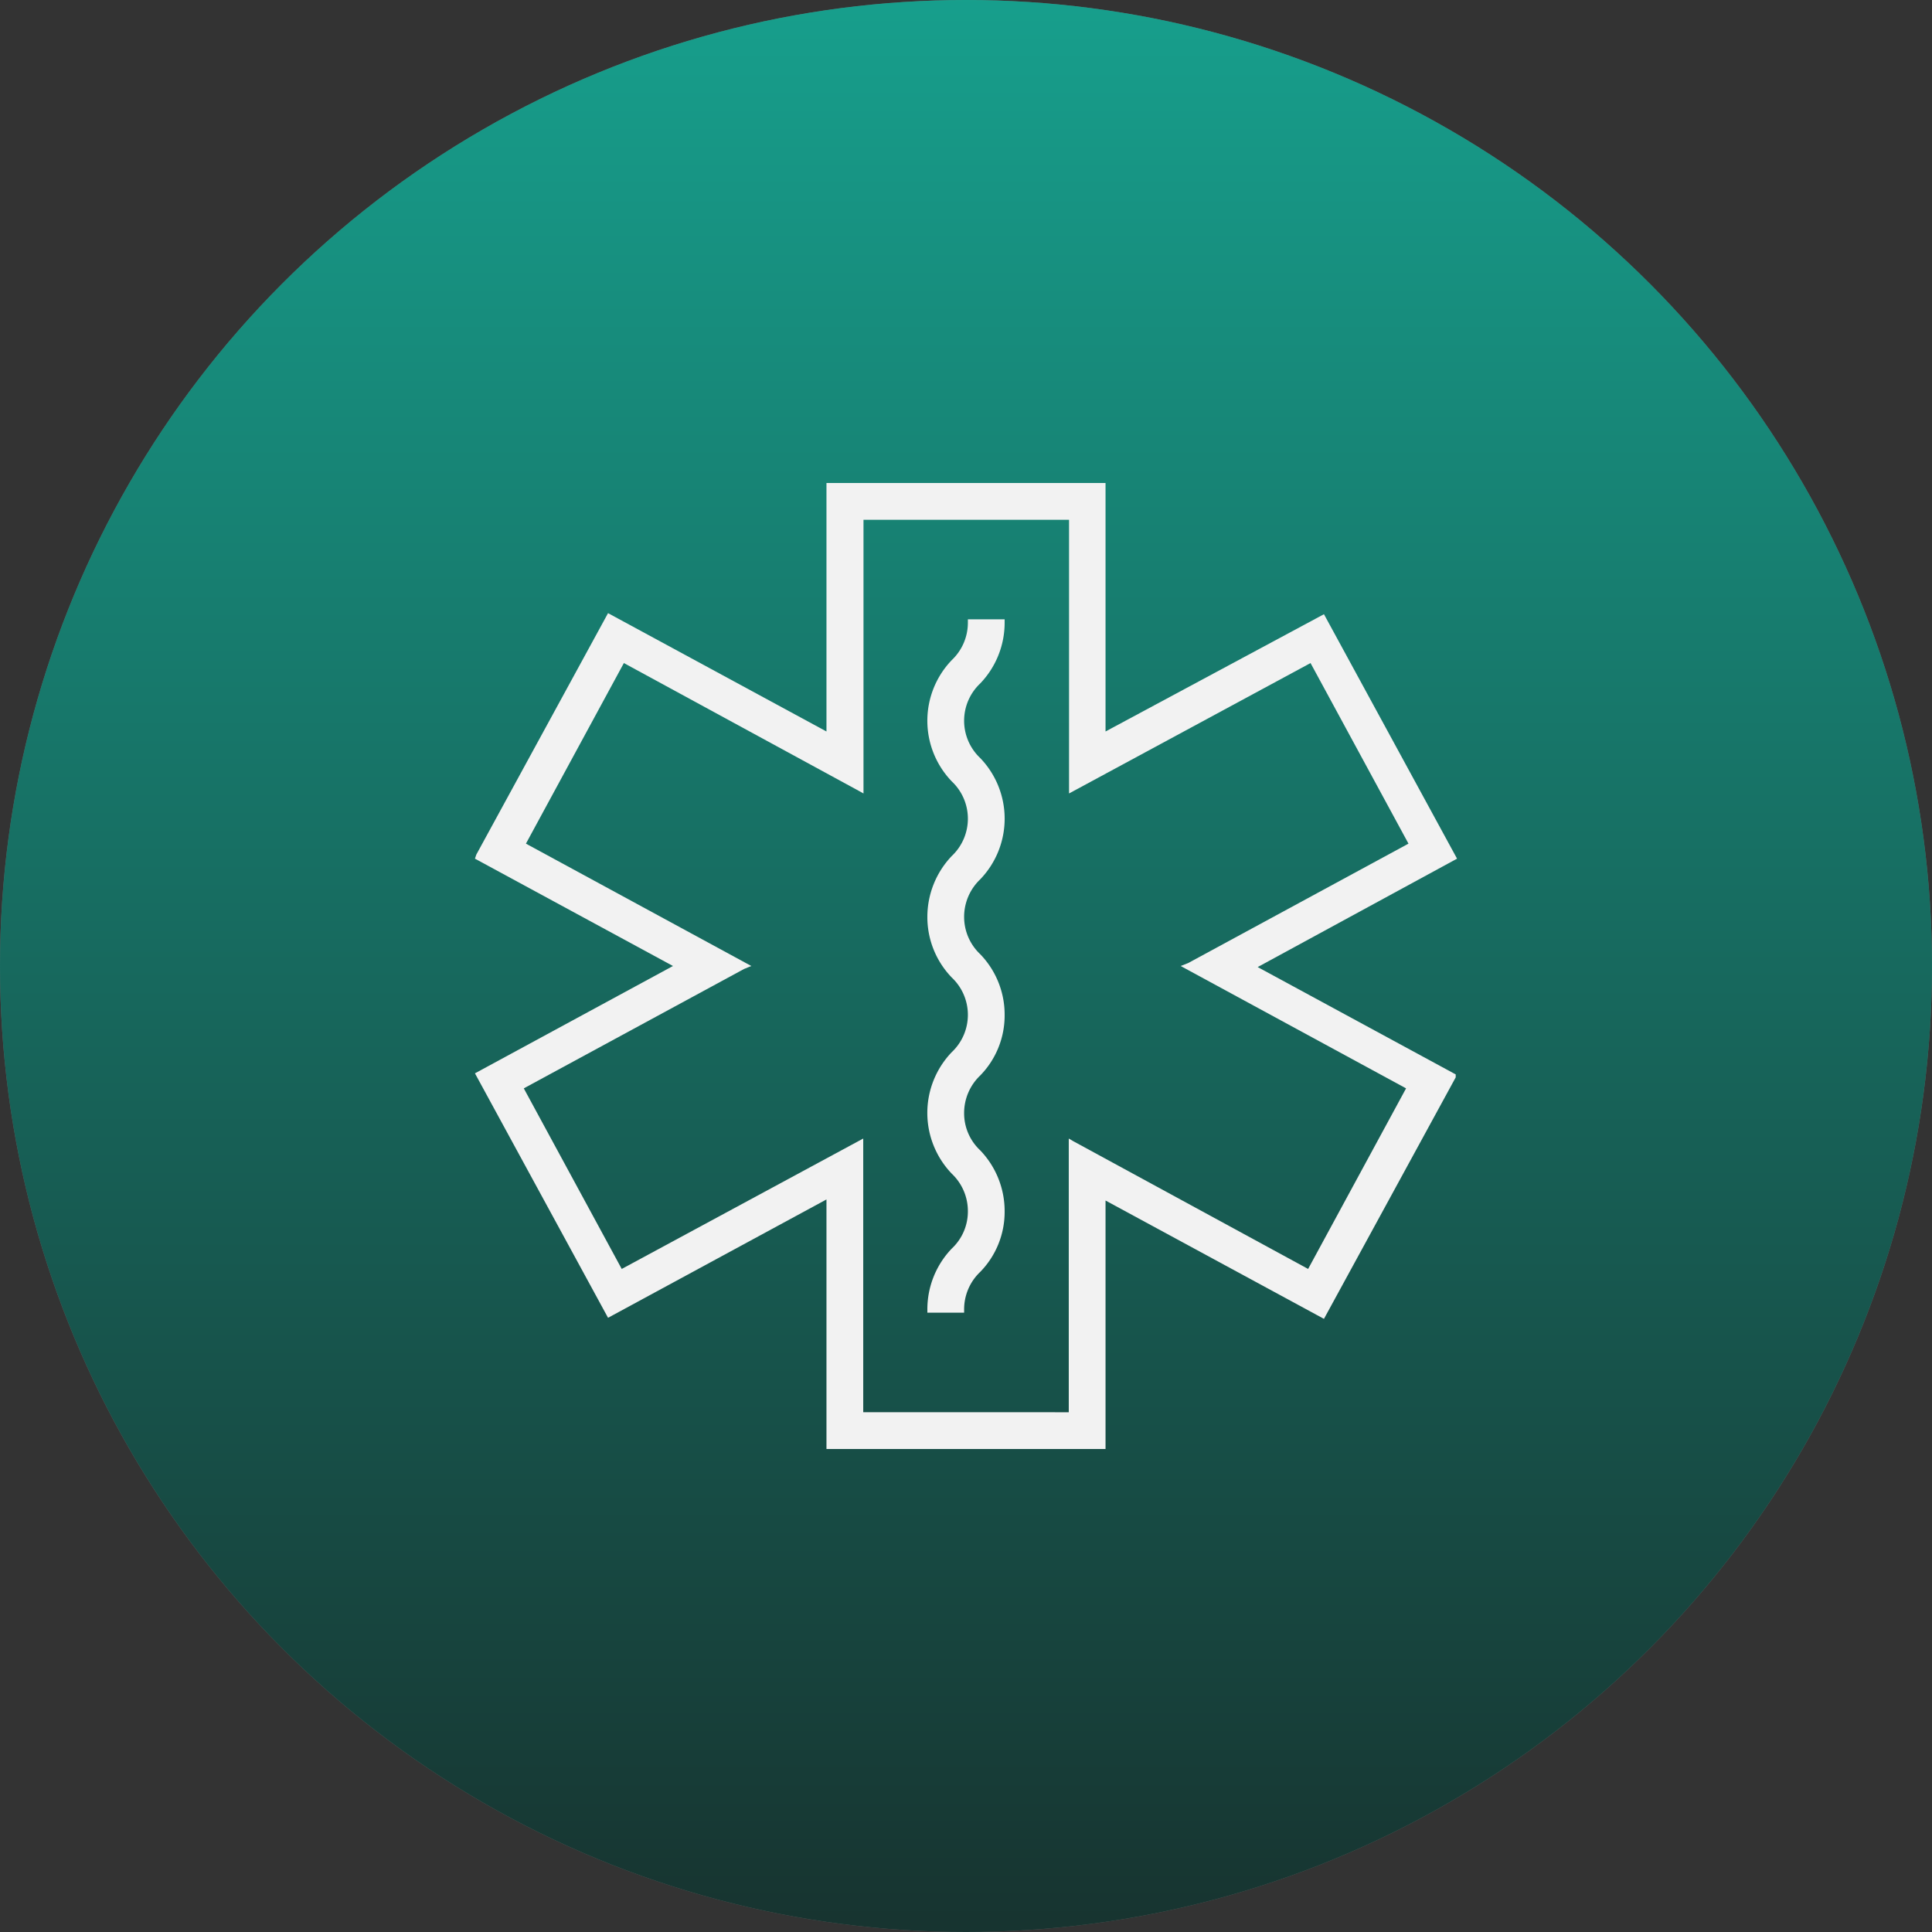<svg xmlns="http://www.w3.org/2000/svg" xmlns:xlink="http://www.w3.org/1999/xlink" viewBox="0 0 72 72"><rect x="0" y="0" width="72" height="72" fill="#333333" stroke="none"/><defs><style>.cls-1{fill:#757575;}.cls-2{fill:url(#Degradado_sin_nombre_11);}.cls-3{fill:#f2f2f2;}</style><linearGradient id="Degradado_sin_nombre_11" x1="36" y1="-11.5" x2="36" y2="91.02" gradientUnits="userSpaceOnUse"><stop offset="0" stop-color="#00bfa5" stop-opacity="0.8"/><stop offset="1" stop-opacity="0.8"/></linearGradient></defs><title>Entidades de salud</title><g id="Capa_2" data-name="Capa 2"><g id="Capa_1-2" data-name="Capa 1"><circle class="cls-1" cx="36" cy="36" r="36"/><circle class="cls-2" cx="36" cy="36" r="36"/><path class="cls-3" d="M54.3,32l-4.9-9-.06-.11L41.2,27.26V18H30.8v9.26l-8.14-4.41-4.91,9L17.7,32l7.38,4L17.7,40l4.9,9,.06.11,8.14-4.41V54H41.2V44.74l8.14,4.41,4.91-9,0-.11-7.38-4ZM39.83,42.43v10.2H32.17V42.43l-9,4.86-3.65-6.73,8.21-4.45L28,36l-8.4-4.56,3.65-6.73L32,29.47l.18.1V19.37h7.66v10.2l9-4.86,3.65,6.73-8.21,4.45L44,36l8.4,4.56-3.65,6.73L40,42.53Z"/><path class="cls-3" d="M36.07,23.2a1.92,1.92,0,0,1-.6,1.4,3.26,3.26,0,0,0,0,4.52,1.91,1.91,0,0,1,0,2.78,3.29,3.29,0,0,0-.91,2.27,3.24,3.24,0,0,0,.91,2.26,1.91,1.91,0,0,1,0,2.78,3.27,3.27,0,0,0,0,4.53,1.92,1.92,0,0,1,.6,1.4,1.89,1.89,0,0,1-.6,1.39,3.27,3.27,0,0,0-.91,2.27v.12h1.37V48.8a1.92,1.92,0,0,1,.6-1.4,3.2,3.2,0,0,0,.91-2.26,3.27,3.27,0,0,0-.91-2.27,1.89,1.89,0,0,1-.6-1.39,1.93,1.93,0,0,1,.6-1.4,3.2,3.2,0,0,0,.91-2.26,3.24,3.24,0,0,0-.91-2.26,1.91,1.91,0,0,1-.6-1.39,1.93,1.93,0,0,1,.6-1.4,3.26,3.26,0,0,0,0-4.52,1.91,1.91,0,0,1,0-2.78,3.27,3.27,0,0,0,.91-2.27v-.12H36.07Z"/></g></g></svg>